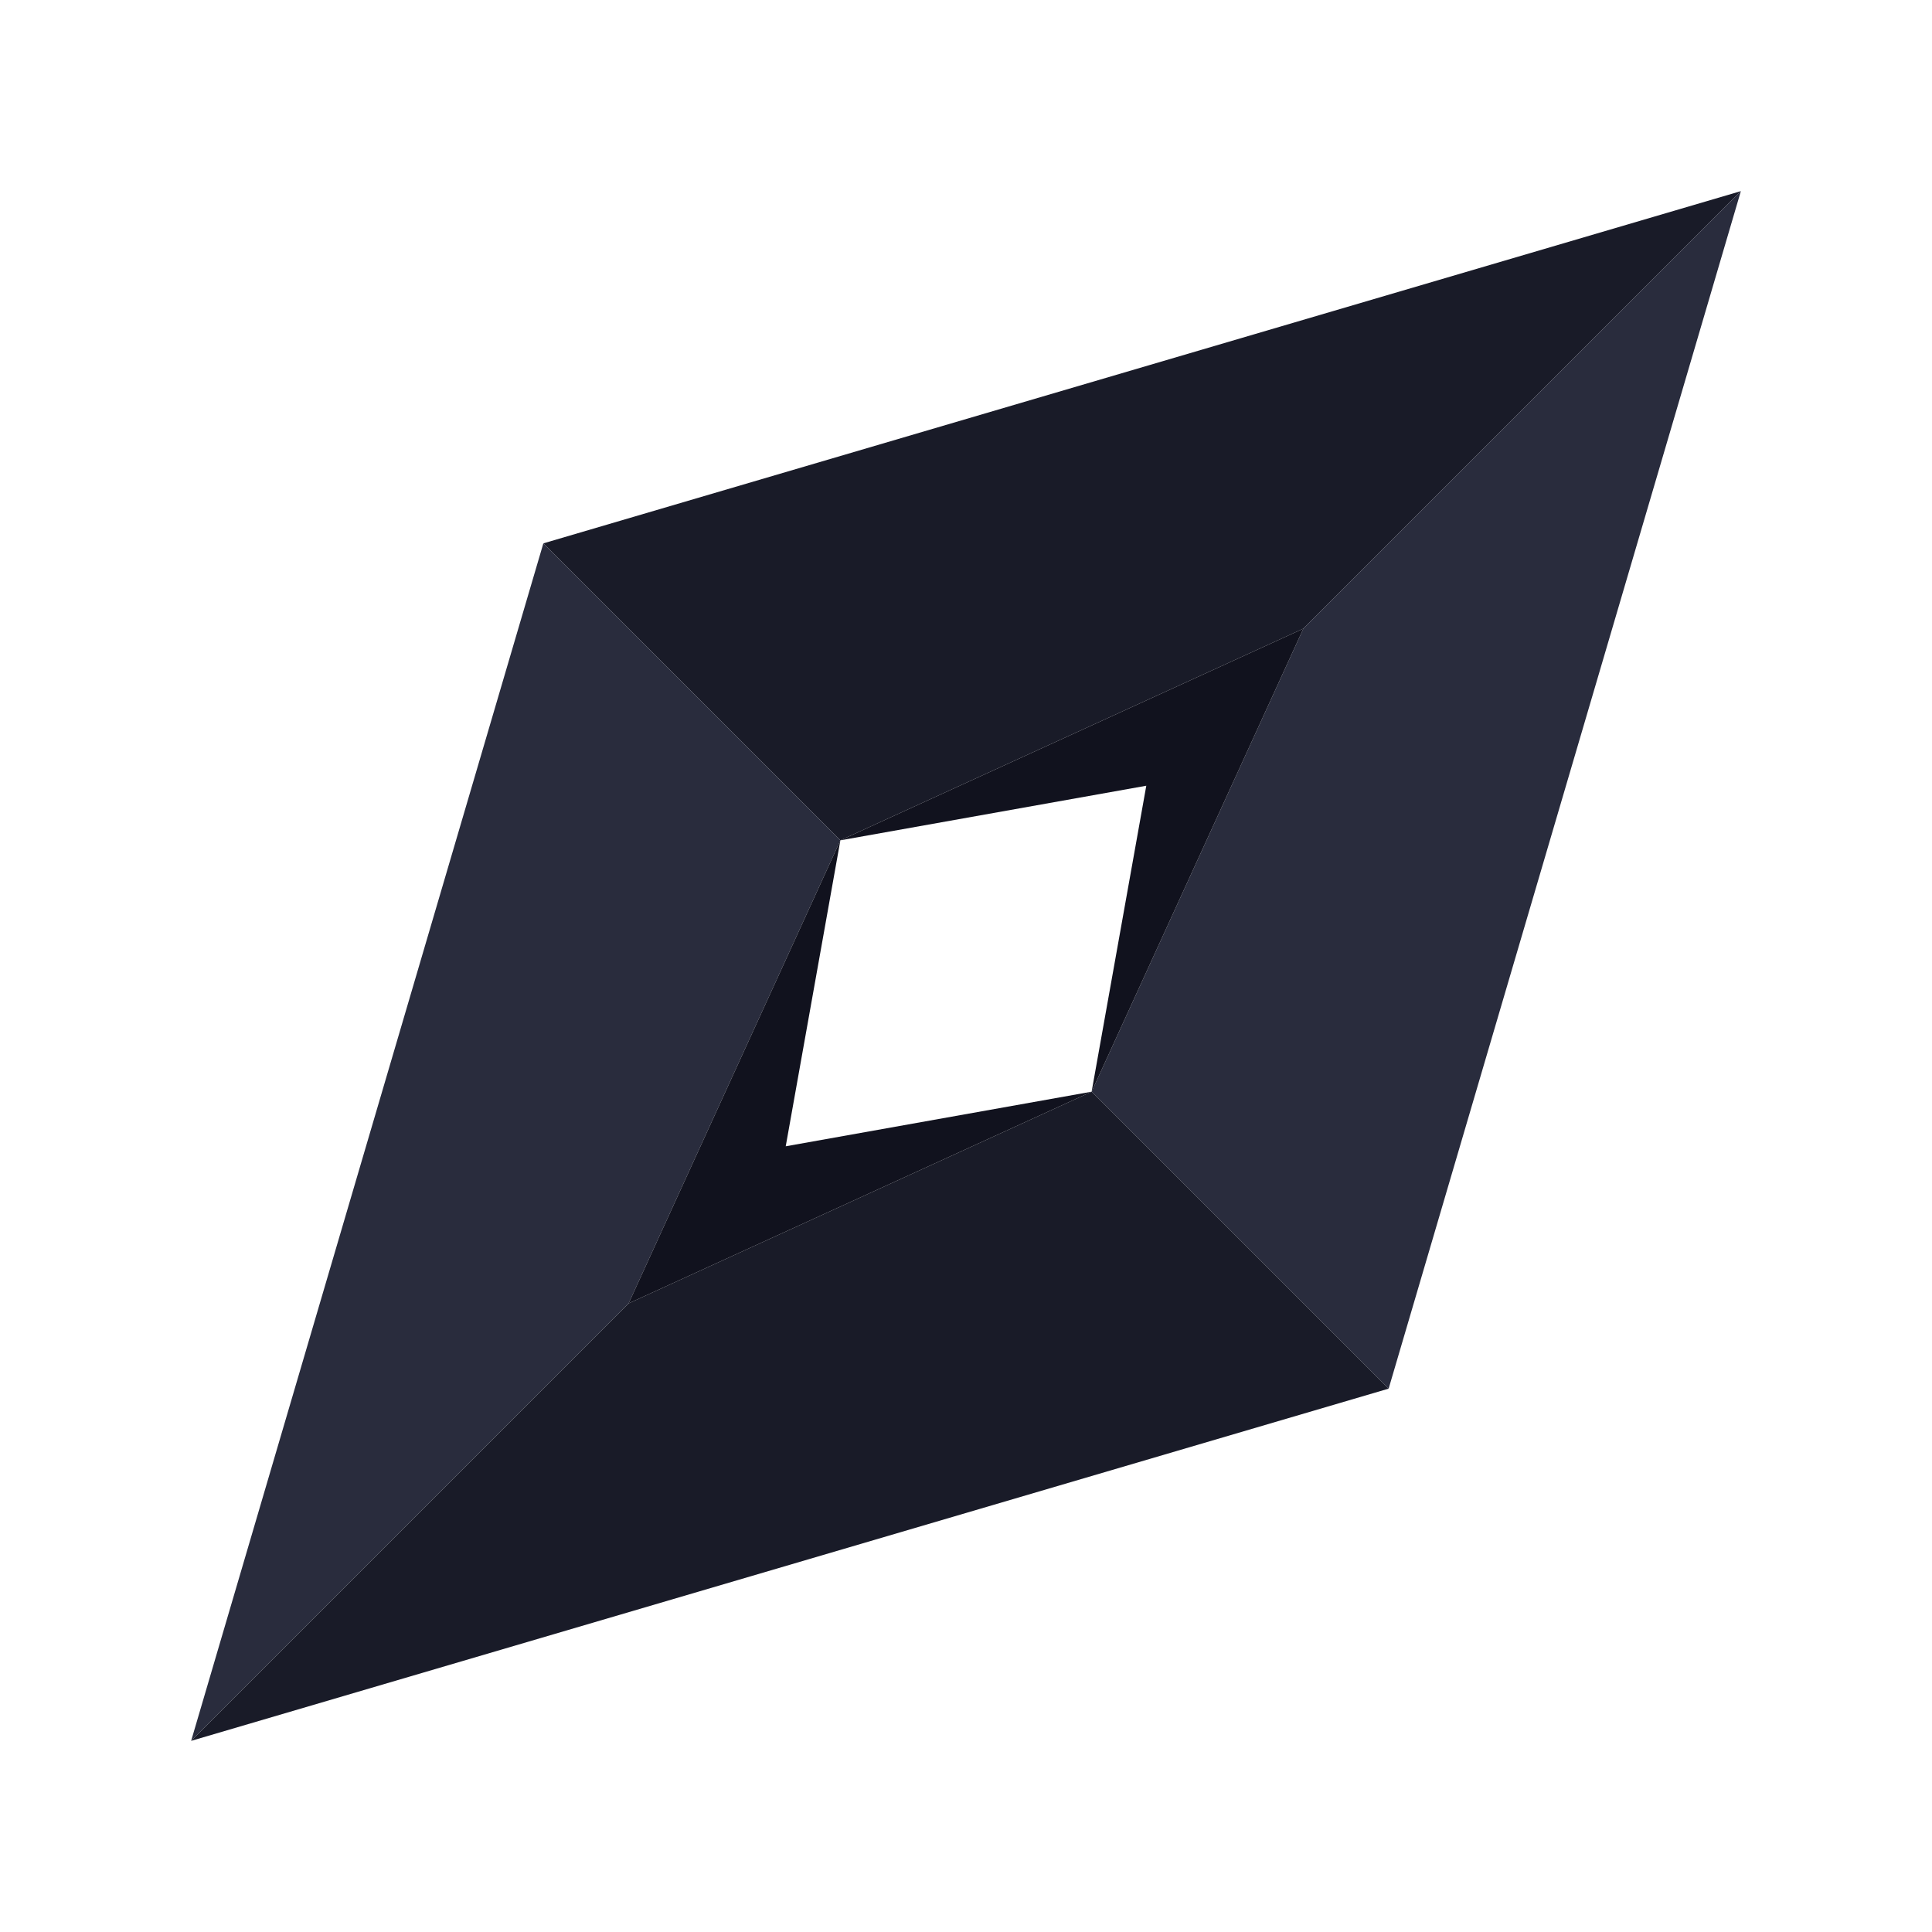 <svg id="Layer_1" data-name="Layer 1" xmlns="http://www.w3.org/2000/svg" viewBox="0 0 1000 1000"><title> Ark-Compass-Logo-Only-bk</title><polygon points="901.07 98.93 674.62 325.38 434.95 434.95 281.24 281.24 901.07 98.93" style="fill:#191b28"/><polygon points="718.76 718.76 565.03 565.03 674.62 325.38 901.07 98.93 718.76 718.76" style="fill:#292c3d"/><polygon points="565.03 565.03 593.32 406.69 434.95 434.95 674.62 325.38 565.03 565.03" style="fill:#11121e"/><polygon points="98.93 901.07 325.38 674.62 565.05 565.05 718.76 718.76 98.93 901.07" style="fill:#191b28"/><polygon points="281.24 281.24 434.97 434.97 325.38 674.62 98.93 901.07 281.24 281.24" style="fill:#292c3d"/><polygon points="434.97 434.97 406.69 593.32 565.05 565.05 325.38 674.62 434.97 434.97" style="fill:#11121e"/></svg>